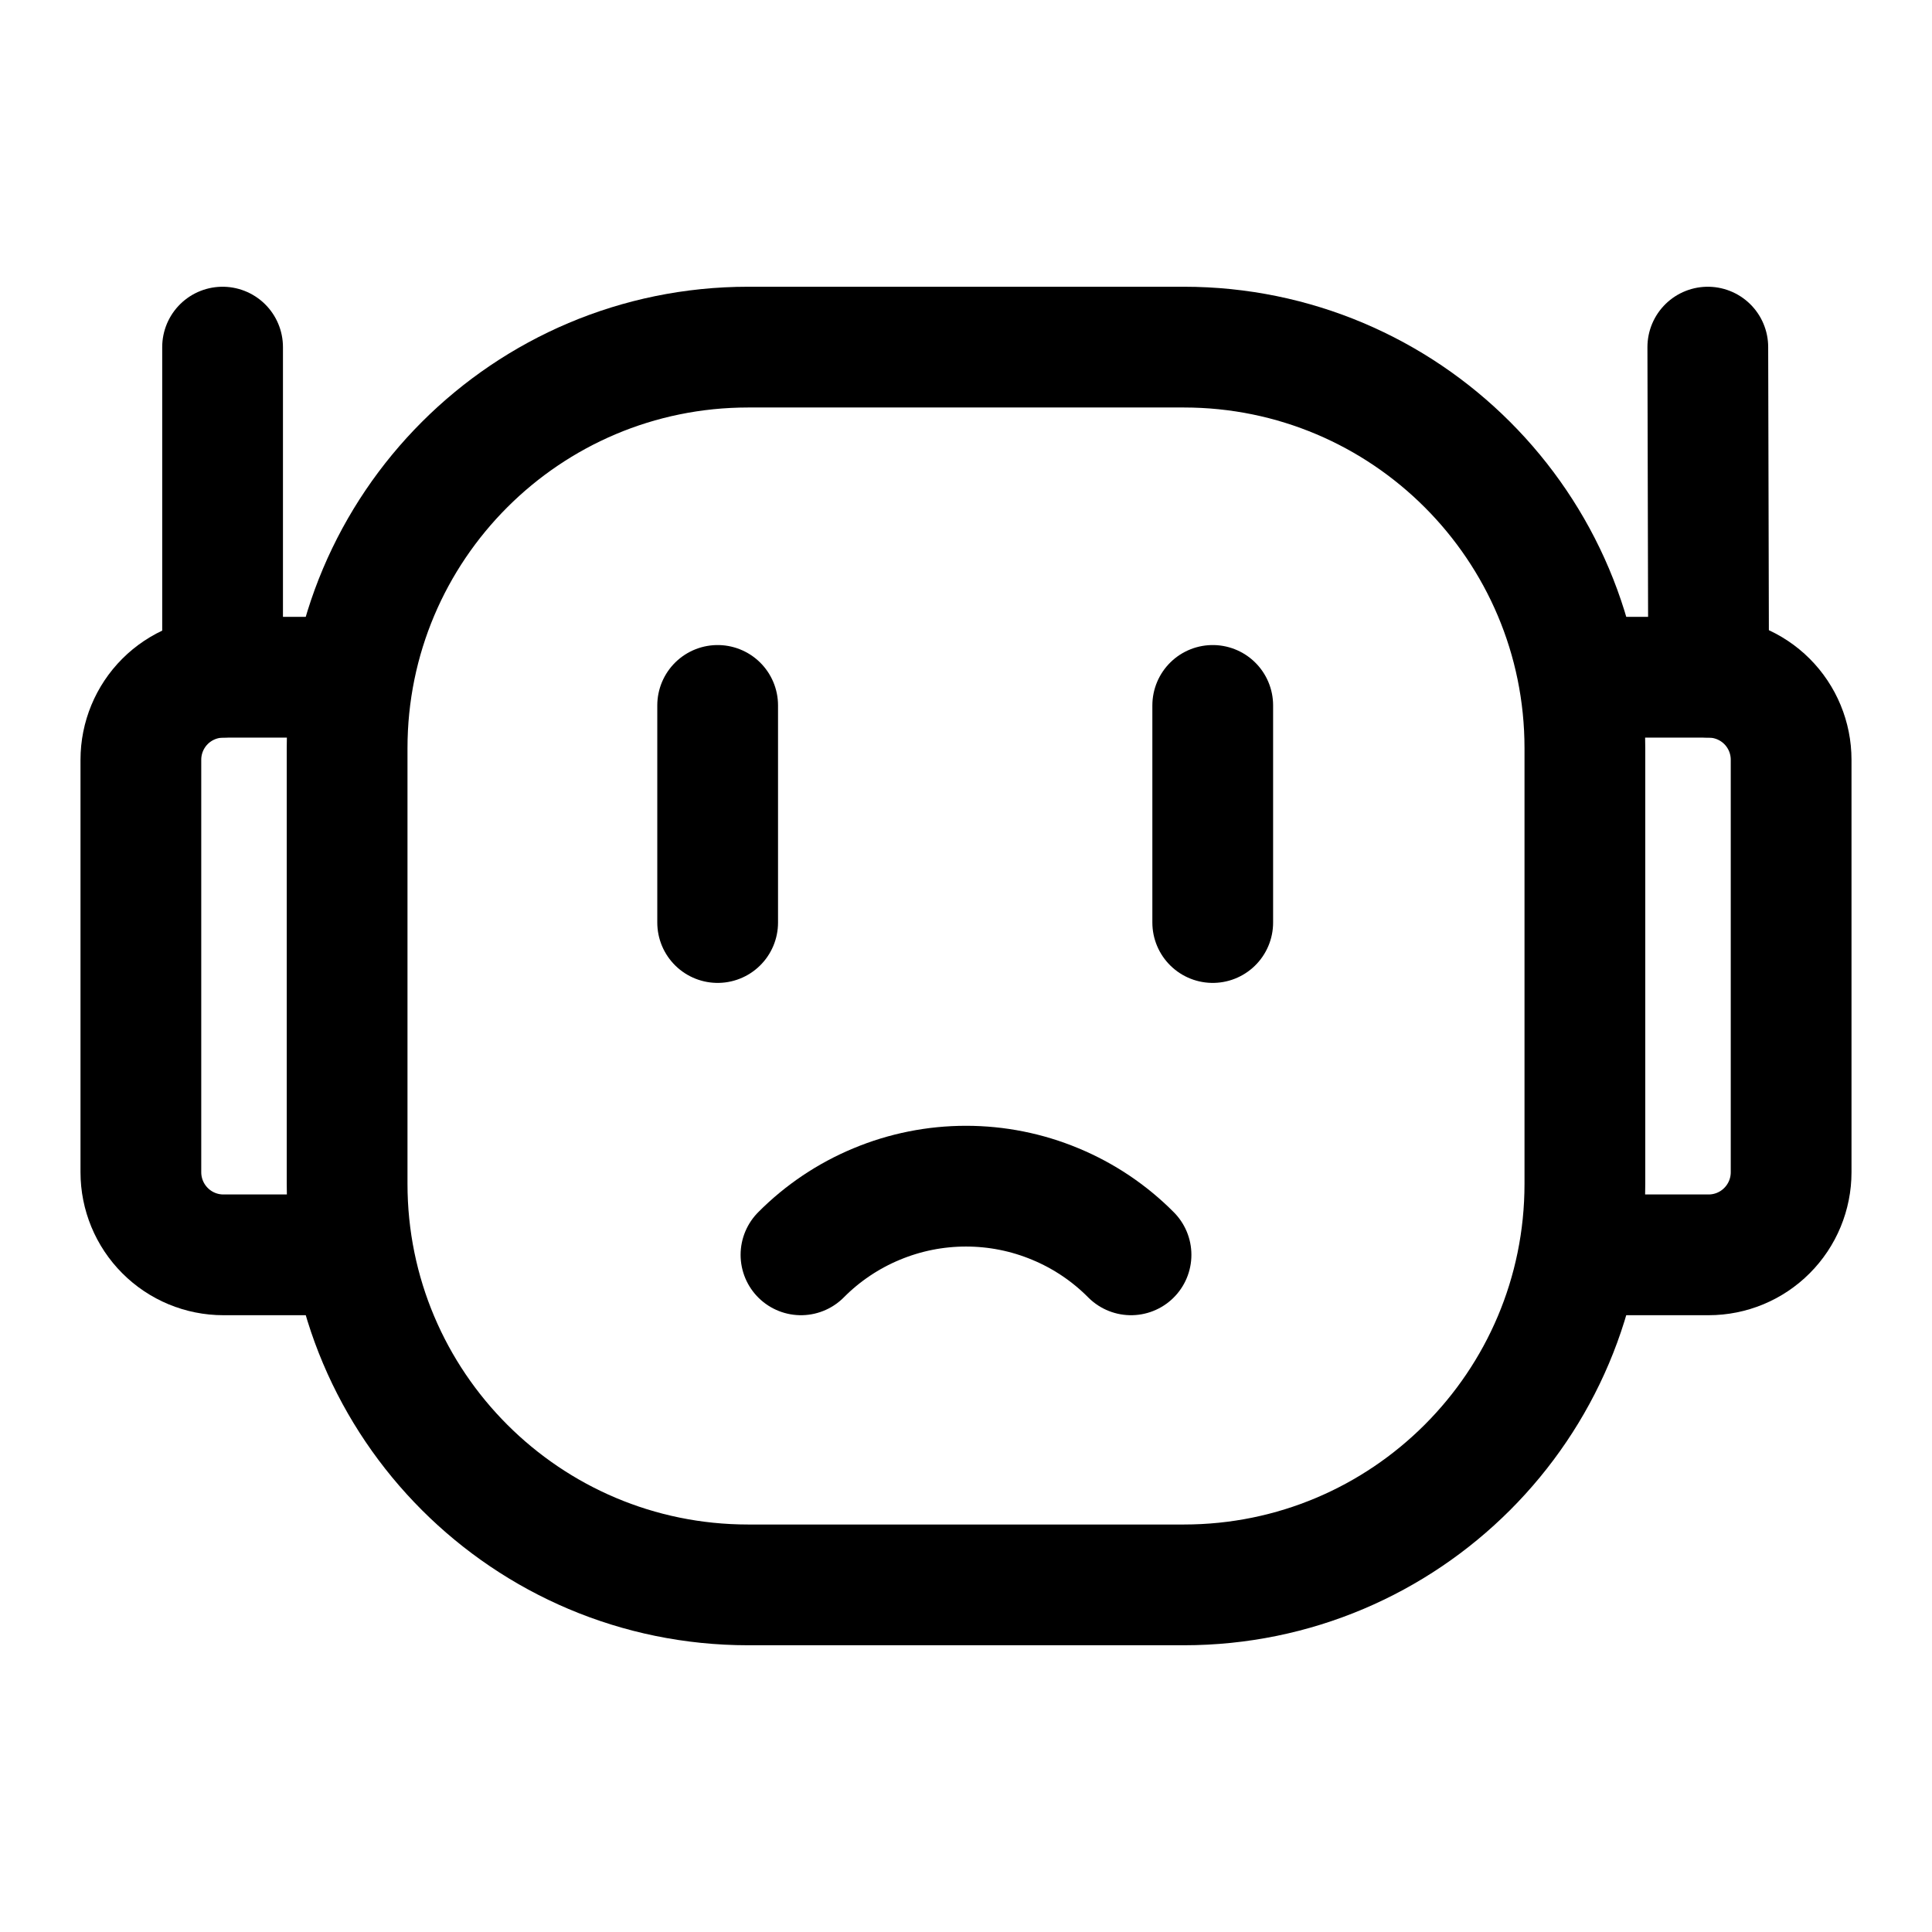<svg viewBox="0 0 24 24" fill="none" xmlns="http://www.w3.org/2000/svg">
<path d="M14.706 4.312H9.294C6.543 4.312 4.312 6.543 4.312 9.294V14.706C4.312 17.457 6.543 19.688 9.294 19.688H14.706C17.457 19.688 19.688 17.457 19.688 14.706V9.294C19.688 6.543 17.457 4.312 14.706 4.312Z" stroke="currentColor" stroke-width="1.5"/>
<path d="M19.605 15.588H21.225C21.497 15.588 21.758 15.48 21.95 15.287C22.142 15.095 22.25 14.834 22.25 14.562V9.438C22.25 9.166 22.142 8.905 21.95 8.713C21.758 8.521 21.497 8.413 21.225 8.413H19.605" stroke="currentColor" stroke-width="1.5"/>
<path d="M4.394 15.588H2.775C2.503 15.588 2.242 15.48 2.05 15.287C1.858 15.095 1.75 14.834 1.75 14.562V9.438C1.75 9.166 1.858 8.905 2.05 8.713C2.242 8.521 2.503 8.413 2.775 8.413H4.394" stroke="currentColor" stroke-width="1.5"/>
<path d="M2.765 8.412V4.312" stroke="currentColor" stroke-width="1.5" stroke-linecap="round" stroke-linejoin="round"/>
<path d="M21.225 8.412L21.215 4.312" stroke="currentColor" stroke-width="1.5" stroke-linecap="round" stroke-linejoin="round"/>
<path d="M8.915 8.763V11.46" stroke="currentColor" stroke-width="1.5" stroke-linecap="round" stroke-linejoin="round"/>
<path d="M15.065 8.763V11.46" stroke="currentColor" stroke-width="1.5" stroke-linecap="round" stroke-linejoin="round"/>
<path d="M9.95 15.588C10.219 15.317 10.538 15.103 10.89 14.957C11.242 14.81 11.619 14.735 12 14.735C12.381 14.735 12.758 14.81 13.11 14.957C13.462 15.103 13.781 15.317 14.05 15.588" stroke="currentColor" stroke-width="1.5" stroke-linecap="round" stroke-linejoin="round"/>
</svg>
